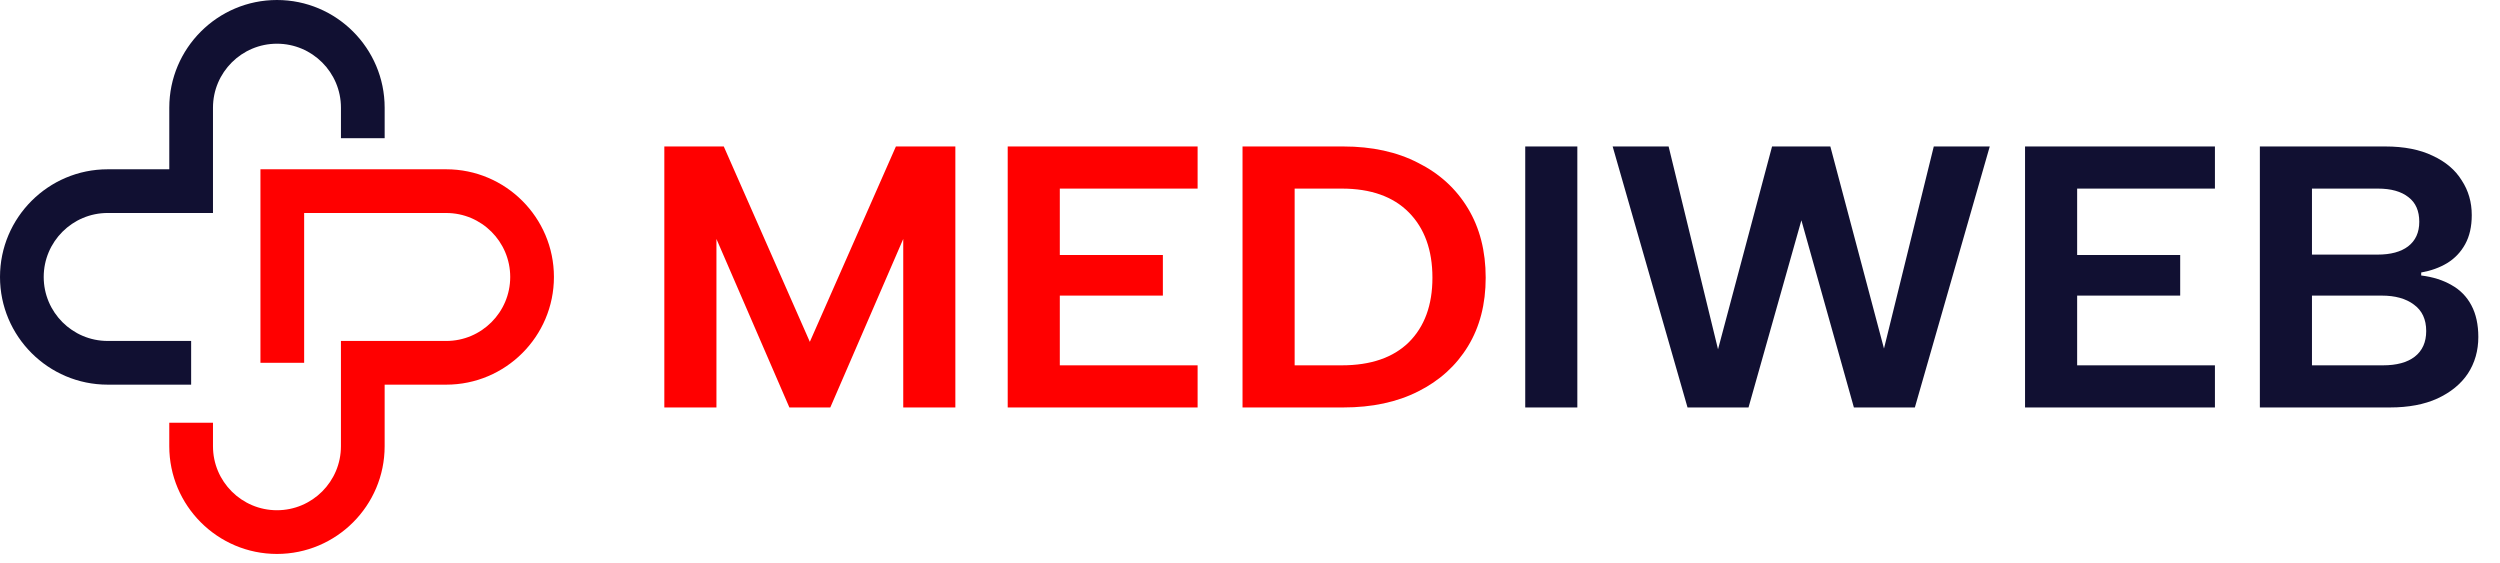 <svg width="182" height="41" viewBox="0 0 182 41" fill="none" xmlns="http://www.w3.org/2000/svg">
<path d="M20.163 40.327C15.84 40.327 12.323 36.81 12.323 32.487V30.776H15.505V32.487C15.505 35.056 17.594 37.145 20.163 37.145C22.731 37.145 24.82 35.056 24.82 32.487V24.822H32.486C35.055 24.822 37.144 22.732 37.144 20.164C37.144 17.595 35.055 15.506 32.486 15.506H22.142V26.412H18.96V12.324H32.486C36.809 12.324 40.326 15.841 40.326 20.164C40.326 24.486 36.809 28.003 32.486 28.003H28.002V32.487C28.002 36.81 24.485 40.327 20.163 40.327Z" fill="#ff0000"/>
<path d="M13.915 28.003H7.839C3.517 28.003 0 24.486 0 20.163C0 15.841 3.517 12.324 7.839 12.324H12.324V7.84C12.324 3.517 15.84 0 20.163 0C24.486 0 28.003 3.517 28.003 7.84V10.061H24.821V7.84C24.821 5.271 22.732 3.182 20.163 3.182C17.595 3.182 15.505 5.271 15.505 7.84V15.505H7.84C5.271 15.505 3.182 17.595 3.182 20.163C3.182 22.732 5.271 24.821 7.84 24.821H13.915L13.915 28.003Z" fill="#111032"/>
<g clip-path="url(#clip0_395_1916)">
<path d="M52.157 29.663H48.363V10.663H52.691L58.956 24.886L65.222 10.663H69.55V29.663H65.756V17.395L60.446 29.663H57.467L52.157 17.395V29.663ZM87.186 13.73H77.154V18.562H84.657V21.52H77.154V26.596H87.186V29.663H73.361V10.663H87.186V13.73ZM97.79 10.663C99.888 10.663 101.705 11.061 103.241 11.857C104.796 12.636 106.004 13.739 106.866 15.169C107.728 16.598 108.158 18.281 108.158 20.217C108.158 22.136 107.728 23.8 106.866 25.212C106.004 26.623 104.796 27.718 103.241 28.496C101.705 29.274 99.888 29.663 97.79 29.663H90.456V10.663H97.79ZM97.678 26.596C99.794 26.596 101.424 26.035 102.567 24.913C103.709 23.773 104.281 22.208 104.281 20.217C104.281 18.209 103.709 16.625 102.567 15.467C101.424 14.309 99.794 13.73 97.678 13.73H94.25V26.596H97.678Z" fill="#ff0000"/>
<path d="M111.037 10.663H114.83V29.663H111.037V10.663ZM127.292 29.663H122.852L117.401 10.663H121.475L125.072 25.429L129.006 10.663H133.249L137.154 25.375L140.779 10.663H144.854L139.402 29.663H134.963L131.141 16.037L127.292 29.663ZM161.247 13.73H151.216V18.562H158.718V21.52H151.216V26.596H161.247V29.663H147.423V10.663H161.247V13.73ZM176.123 16.146C176.123 15.35 175.86 14.753 175.336 14.354C174.811 13.938 174.072 13.73 173.116 13.73H168.311V18.535H173.088C174.043 18.535 174.783 18.335 175.308 17.937C175.851 17.521 176.123 16.924 176.123 16.146ZM164.518 29.663V10.663H173.65C175.018 10.663 176.17 10.889 177.106 11.342C178.043 11.776 178.745 12.373 179.214 13.133C179.701 13.875 179.944 14.716 179.944 15.657C179.944 16.49 179.785 17.195 179.466 17.774C179.148 18.354 178.708 18.815 178.146 19.159C177.603 19.485 176.975 19.711 176.263 19.837V20.055C177.125 20.163 177.865 20.398 178.483 20.76C179.101 21.104 179.579 21.593 179.916 22.226C180.253 22.859 180.422 23.628 180.422 24.533C180.422 25.528 180.169 26.415 179.663 27.193C179.157 27.953 178.417 28.559 177.443 29.012C176.488 29.446 175.336 29.663 173.987 29.663H164.518ZM168.311 26.596H173.481C174.474 26.596 175.242 26.388 175.786 25.972C176.348 25.537 176.628 24.913 176.628 24.099C176.628 23.248 176.329 22.606 175.729 22.172C175.149 21.737 174.371 21.52 173.397 21.52H168.311V26.596Z" fill="#111032"/>
</g>
<defs>
<clipPath id="clip0_395_1916">
<rect width="133" height="19" fill="white" transform="translate(48.326 10.663)"/>
</clipPath>
</defs>
</svg>
